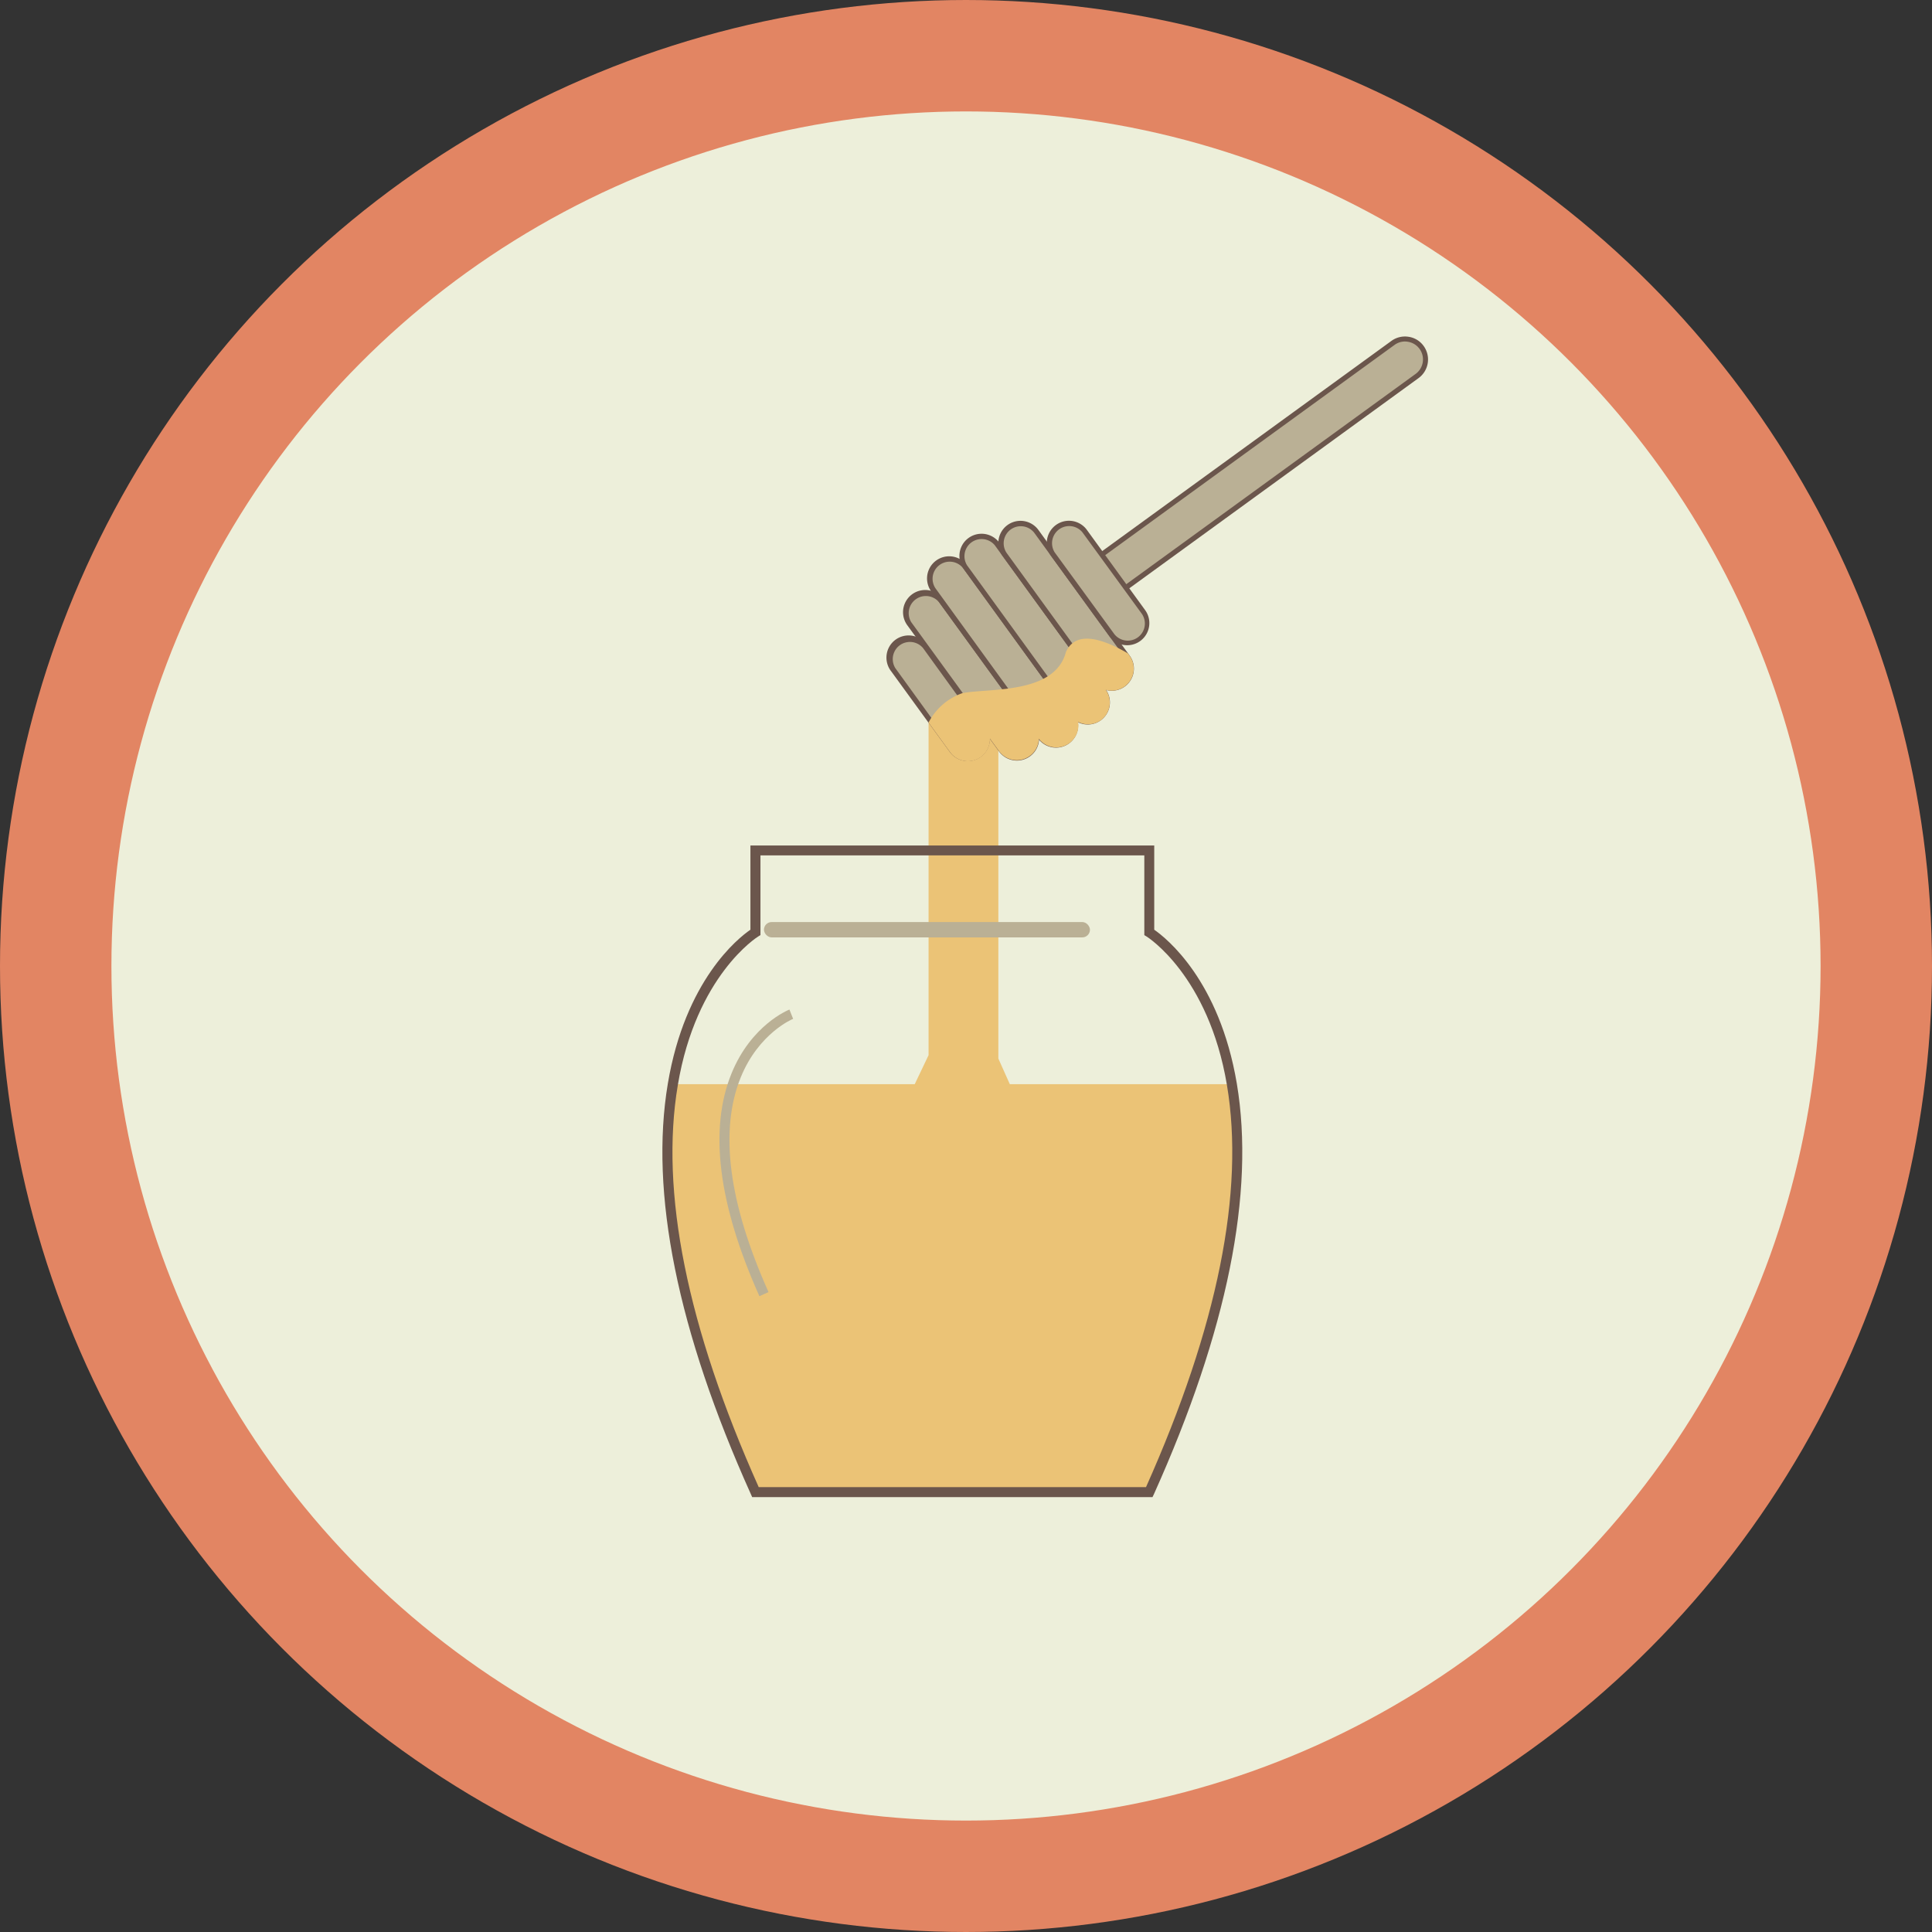 <svg id="Calque_1" data-name="Calque 1" xmlns="http://www.w3.org/2000/svg" xmlns:xlink="http://www.w3.org/1999/xlink" viewBox="0 0 34.68 34.68">
  <rect x="0" y="0" width="34.68" height="34.68" fill="#333333" stroke="none"/>
  <defs>
    <symbol id="Miel" data-name="Miel" viewBox="0 0 152.73 231.49">
      <g id="Calque_141" data-name="Calque 141">
        <path d="M18.56,230.49H97.1c17.11-38,19.39-64.07,16.49-81.36H2.07C-.83,166.42,1.46,192.45,18.56,230.49Z" style="fill: #ebc376"/>
      </g>
      <g id="Calque_141_-_copie" data-name="Calque 141 - copie">
        <g id="Calque_144" data-name="Calque 144">
          <polygon points="53.09 77.03 53.09 143.34 45.78 158.66 73.56 158.66 67.01 144.02 67.01 77.39 63.84 78.66 53.09 77.03" style="fill: #ebc376"/>
          <path d="M97.75,231.49H17.91l-.26-.59C3,198.33-2.57,170.76,1.09,149c3.46-20.6,14-29,16.47-30.68v-16.8H98.1v16.8c2.43,1.69,13,10.08,16.47,30.68h0c3.66,21.79-1.91,49.36-16.55,81.93Zm-78.54-2H96.46c14.28-32,19.71-58.93,16.14-80.19-3.67-21.86-15.89-29.54-16-29.61l-.48-.29V103.49H19.56v15.9l-.48.3c-.13.07-12.35,7.75-16,29.61C-.51,170.56,4.92,197.54,19.21,229.49Z" style="fill: #6b564c"/>
        </g>
        <g id="Calque_142" data-name="Calque 142">
          <g>
            <path d="M151.45,2.18h0a4.11,4.11,0,0,1-.9,5.71l-87,63.23a4.1,4.1,0,0,1-5.71-.91h0a4.1,4.1,0,0,1,.9-5.7l87-63.23A4.1,4.1,0,0,1,151.45,2.18Z" style="fill: #bab095"/>
            <path d="M61.12,72.4a4.59,4.59,0,0,1-2.7-8.3l87-63.23a4.59,4.59,0,0,1,3.41-.81,4.52,4.52,0,0,1,3,1.83h0a4.59,4.59,0,0,1-1,6.4l-87,63.23A4.55,4.55,0,0,1,61.12,72.4Zm87-71.4a3.51,3.51,0,0,0-2.09.68L59,64.91a3.58,3.58,0,0,0,4.21,5.8l87-63.23a3.57,3.57,0,0,0-1.54-6.43A3.9,3.9,0,0,0,148.13,1Z" style="fill: #6b564c"/>
          </g>
          <g>
            <path d="M52.36,61.86,64.07,78a3.92,3.92,0,0,1-.87,5.46h0a3.93,3.93,0,0,1-5.47-.86L46,66.47A3.92,3.92,0,0,1,46.89,61h0A3.92,3.92,0,0,1,52.36,61.86Z" style="fill: #bab095"/>
            <path d="M52.77,61.57l11.7,16.11a4.41,4.41,0,1,1-7.14,5.19L45.62,66.76a4.42,4.42,0,1,1,7.15-5.19Zm5.37,20.71a3.41,3.41,0,1,0,5.52-4L52,62.16a3.42,3.42,0,0,0-5.53,4Z" style="fill: #6b564c"/>
          </g>
          <g>
            <path d="M55.58,52.69,73.79,77.75a3.93,3.93,0,0,1-.86,5.47h0a3.93,3.93,0,0,1-5.47-.87L49.25,57.29a3.93,3.93,0,0,1,.86-5.47h0A3.92,3.92,0,0,1,55.58,52.69Z" style="fill: #bab095"/>
            <path d="M56,52.39,74.2,77.45a4.42,4.42,0,1,1-7.15,5.19L48.84,57.58A4.42,4.42,0,0,1,56,52.39ZM67.86,82.06a3.42,3.42,0,0,0,5.53-4L55.18,53a3.42,3.42,0,0,0-5.53,4Z" style="fill: #6b564c"/>
          </g>
          <g>
            <path d="M60.37,46,81.68,75.28a3.94,3.94,0,0,1-.87,5.47h0a3.93,3.93,0,0,1-5.47-.87L54,50.55a3.94,3.94,0,0,1,.87-5.47h0A3.94,3.94,0,0,1,60.37,46Z" style="fill: #bab095"/>
            <path d="M60.77,45.66,82.08,75a4.41,4.41,0,0,1-7.14,5.19L53.63,50.85a4.41,4.41,0,1,1,7.14-5.19Zm15,33.93a3.41,3.41,0,0,0,5.52-4L60,46.24a3.41,3.41,0,0,0-5.52,4Z" style="fill: #6b564c"/>
          </g>
          <g>
            <path d="M66.7,41.35,88,70.68a3.93,3.93,0,0,1-.86,5.47h0a3.93,3.93,0,0,1-5.47-.87L60.37,46a3.93,3.93,0,0,1,.86-5.47h0A3.93,3.93,0,0,1,66.7,41.35Z" style="fill: #bab095"/>
            <path d="M67.11,41.05,88.42,70.39a4.41,4.41,0,0,1-7.15,5.18L60,46.24a4.42,4.42,0,0,1,7.15-5.19ZM82.08,75a3.42,3.42,0,0,0,5.53-4L66.3,41.64a3.42,3.42,0,0,0-5.53,4Z" style="fill: #6b564c"/>
          </g>
          <g>
            <path d="M74.59,38.88,92.8,63.94a3.94,3.94,0,0,1-.87,5.47h0a3.92,3.92,0,0,1-5.47-.87L68.25,43.48A3.94,3.94,0,0,1,69.12,38h0A3.94,3.94,0,0,1,74.59,38.88Z" style="fill: #bab095"/>
            <path d="M75,38.59,93.2,63.65a4.41,4.41,0,0,1-7.14,5.19L67.85,43.78A4.41,4.41,0,1,1,75,38.59ZM86.87,68.25a3.41,3.41,0,1,0,5.52-4L74.18,39.17a3.41,3.41,0,0,0-5.52,4Z" style="fill: #6b564c"/>
          </g>
          <g>
            <path d="M84.17,38.75,95.88,54.86A3.93,3.93,0,0,1,95,60.33h0a3.93,3.93,0,0,1-5.47-.86L77.84,43.36a3.92,3.92,0,0,1,.86-5.47h0A3.92,3.92,0,0,1,84.17,38.75Z" style="fill: #bab095"/>
            <path d="M84.58,38.46l11.7,16.11a4.41,4.41,0,1,1-7.14,5.19L77.43,43.65a4.42,4.42,0,0,1,7.15-5.19ZM90,59.17a3.41,3.41,0,1,0,5.52-4L83.77,39.05a3.42,3.42,0,0,0-5.53,4Z" style="fill: #6b564c"/>
          </g>
        </g>
      </g>
      <rect x="20.26" y="116.79" width="65.02" height="3.06" rx="1.53" style="fill: #bab095"/>
      <path d="M19.35,191.41c-8.22-18.36-10.09-33.3-5.56-44.43,3.93-9.64,11.24-12.61,11.55-12.74l.74,1.86-.37-.93.37.93c-.07,0-6.88,2.84-10.46,11.69-4.29,10.6-2.42,25,5.55,42.8Z" style="fill: #bab095"/>
      <g id="Calque_143" data-name="Calque 143">
        <path d="M87.44,76.55a4.41,4.41,0,0,0,1-6.07,4.4,4.4,0,0,0,4.73-6.83l-.34-.46c-4.64-2.69-10.28-4.82-12.34-.27-2.22,8.5-15.38,7.19-20.64,8.21A12.06,12.06,0,0,0,53.09,77l4.24,5.84a4.4,4.4,0,0,0,8-2.63l1.75,2.4a4.39,4.39,0,0,0,8-2.38,4.4,4.4,0,0,0,7.84-3.36A4.41,4.41,0,0,0,87.44,76.55Z" style="fill: #ebc376"/>
      </g>
    </symbol>
  </defs>
  <circle cx="17.34" cy="17.34" r="16.34" style="fill: #edefda;stroke: #e28563;stroke-miterlimit: 10;stroke-width: 2px"/>
  <use width="152.73" height="231.49" transform="translate(11.89 6.04) scale(0.09)" xlink:href="#Miel"/>
</svg>

